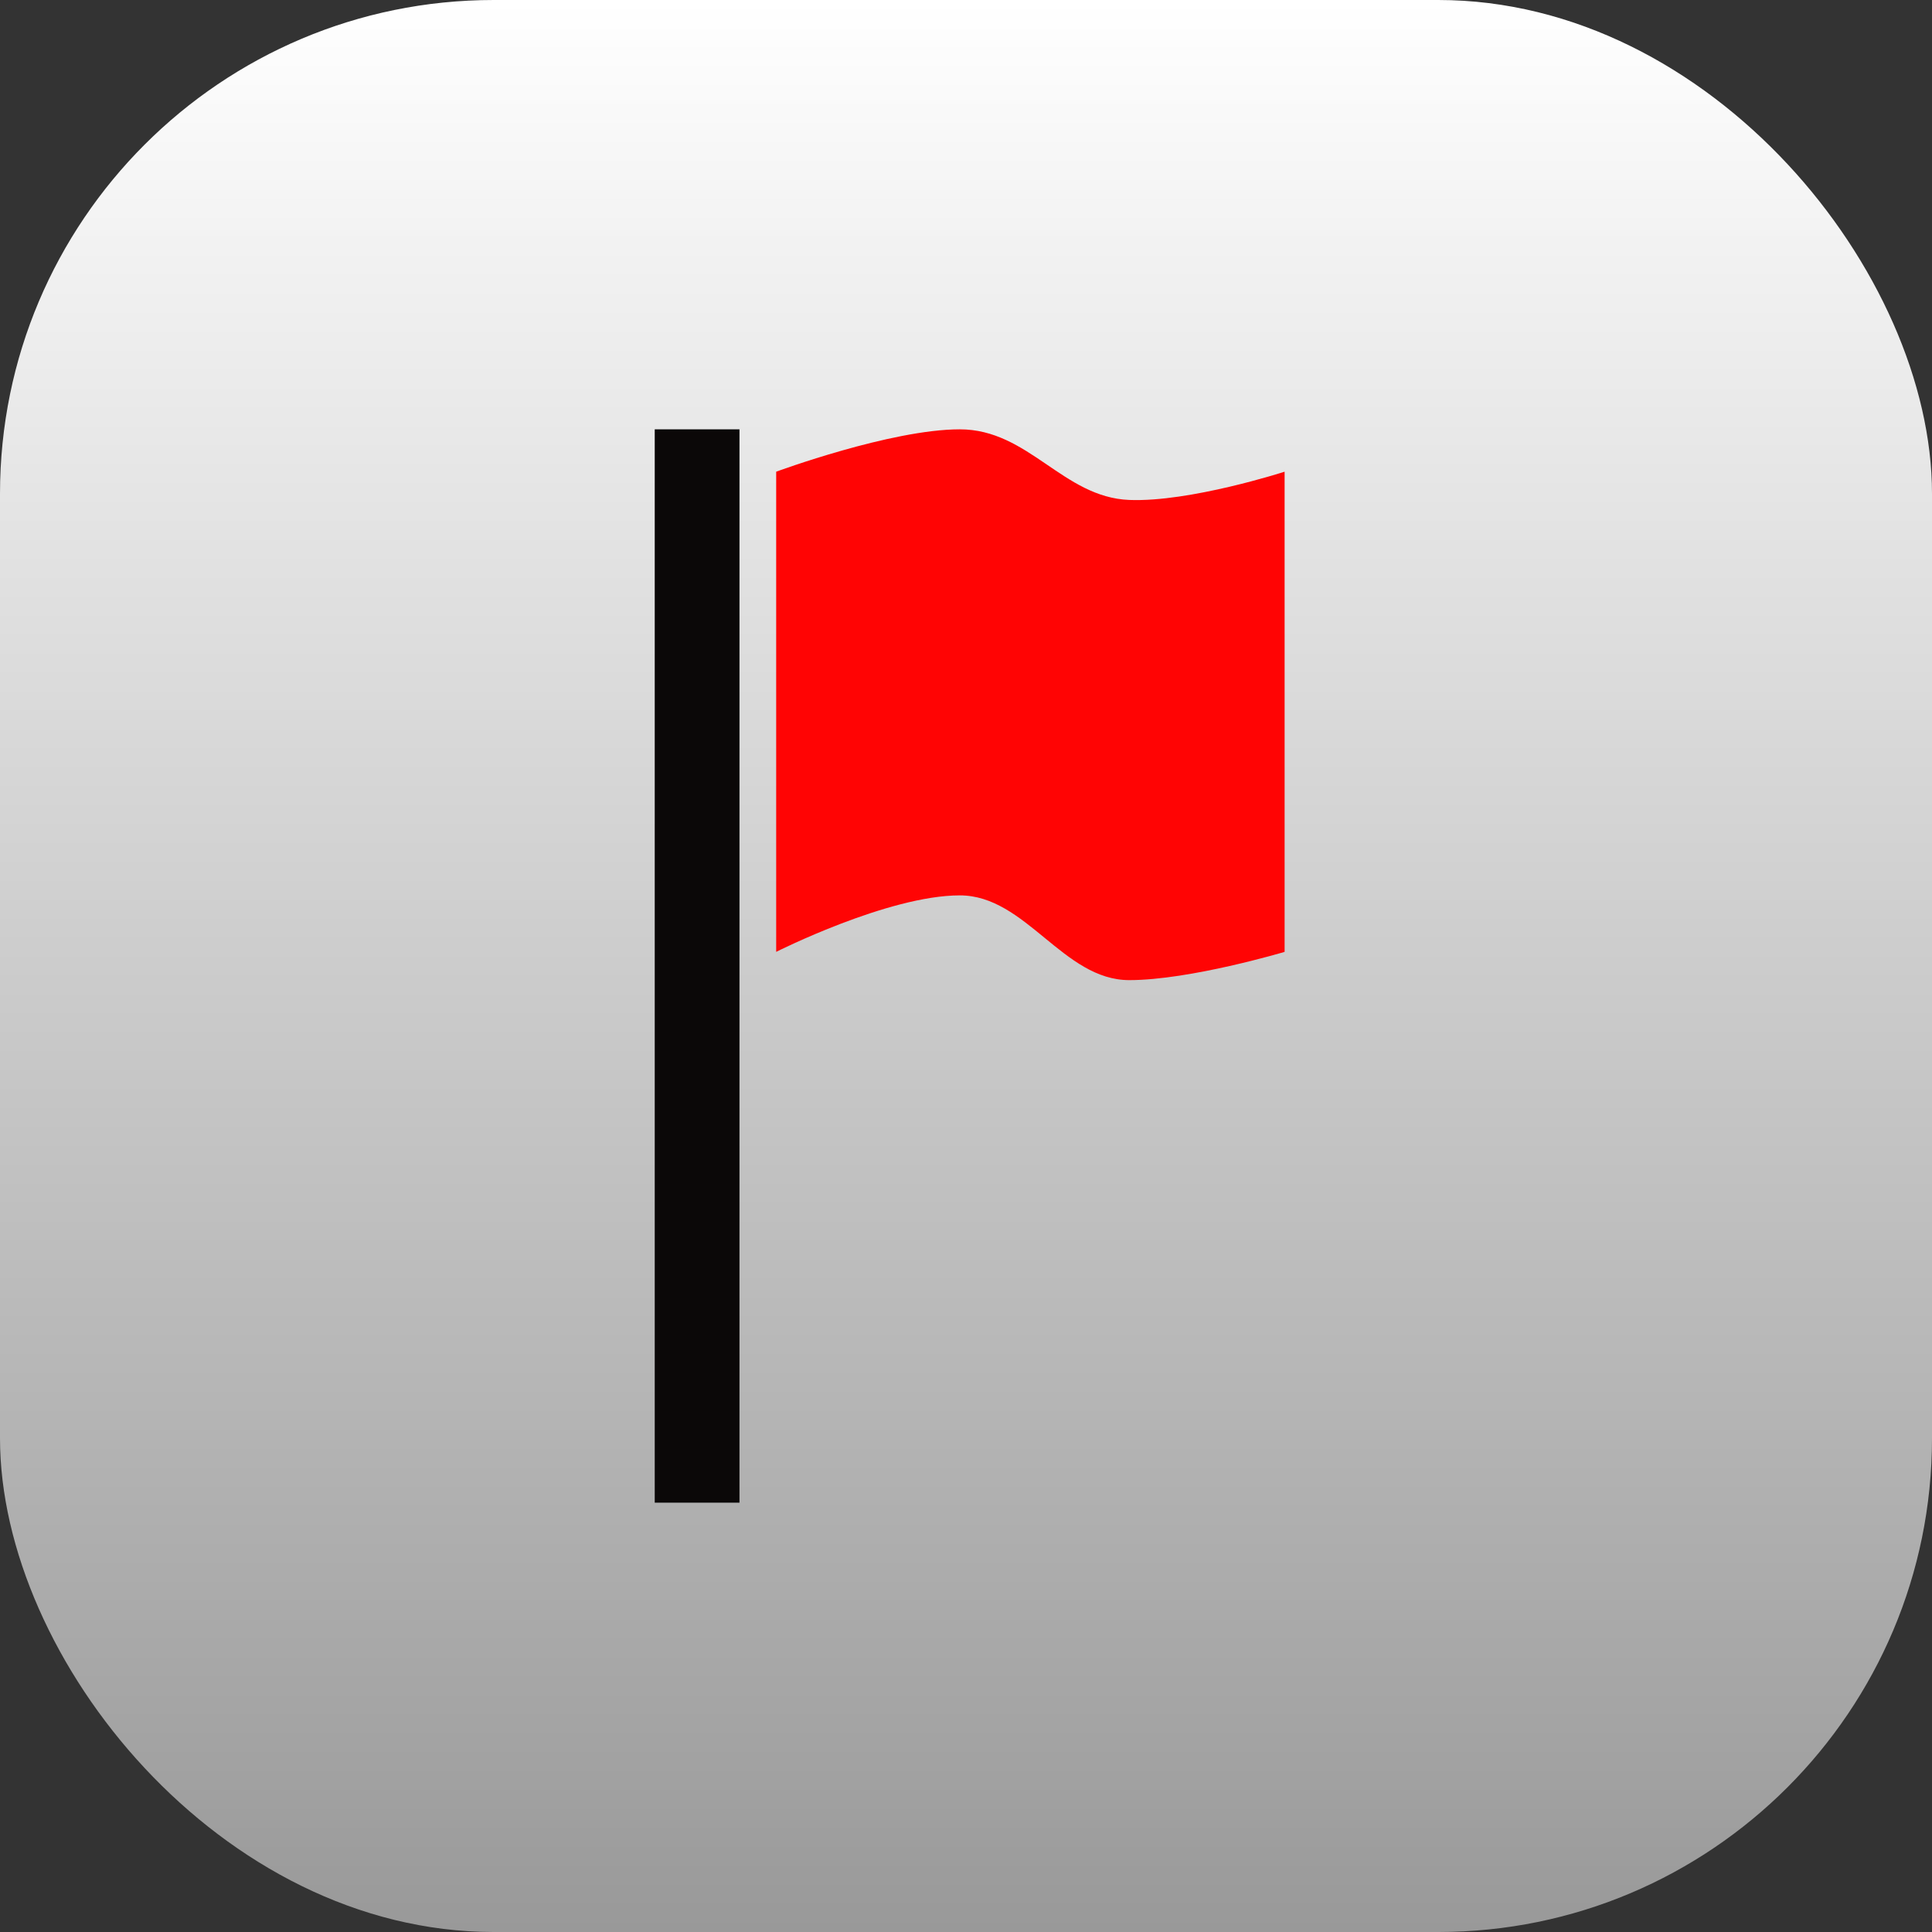 <svg width="180" height="180" viewBox="0 0 180 180" fill="none" xmlns="http://www.w3.org/2000/svg">
<rect x="0" y="0" width="180" height="180" fill="#333333" stroke="none"/>
<rect width="180" height="180" rx="46" fill="url(#paint0_linear_48_131)"/>
<path d="M61 140H68.895V40H61V140Z" fill="#0B0808"/>
<path d="M72.315 88.684V43.947C72.315 43.947 82.998 40 89.421 40C95.844 40 99.028 46.333 105.21 46.579C110.858 46.803 119.684 43.947 119.684 43.947V88.684C119.684 88.684 110.862 91.316 105.21 91.316C99.044 91.316 95.587 83.421 89.421 83.421C82.741 83.421 72.315 88.684 72.315 88.684Z" fill="#FF0404"/>
<defs>
<linearGradient id="paint0_linear_48_131" x1="90" y1="0" x2="90" y2="180" gradientUnits="userSpaceOnUse">
<stop stop-color="white"/>
<stop offset="1" stop-color="#999999"/>
</linearGradient>
</defs>
</svg>
